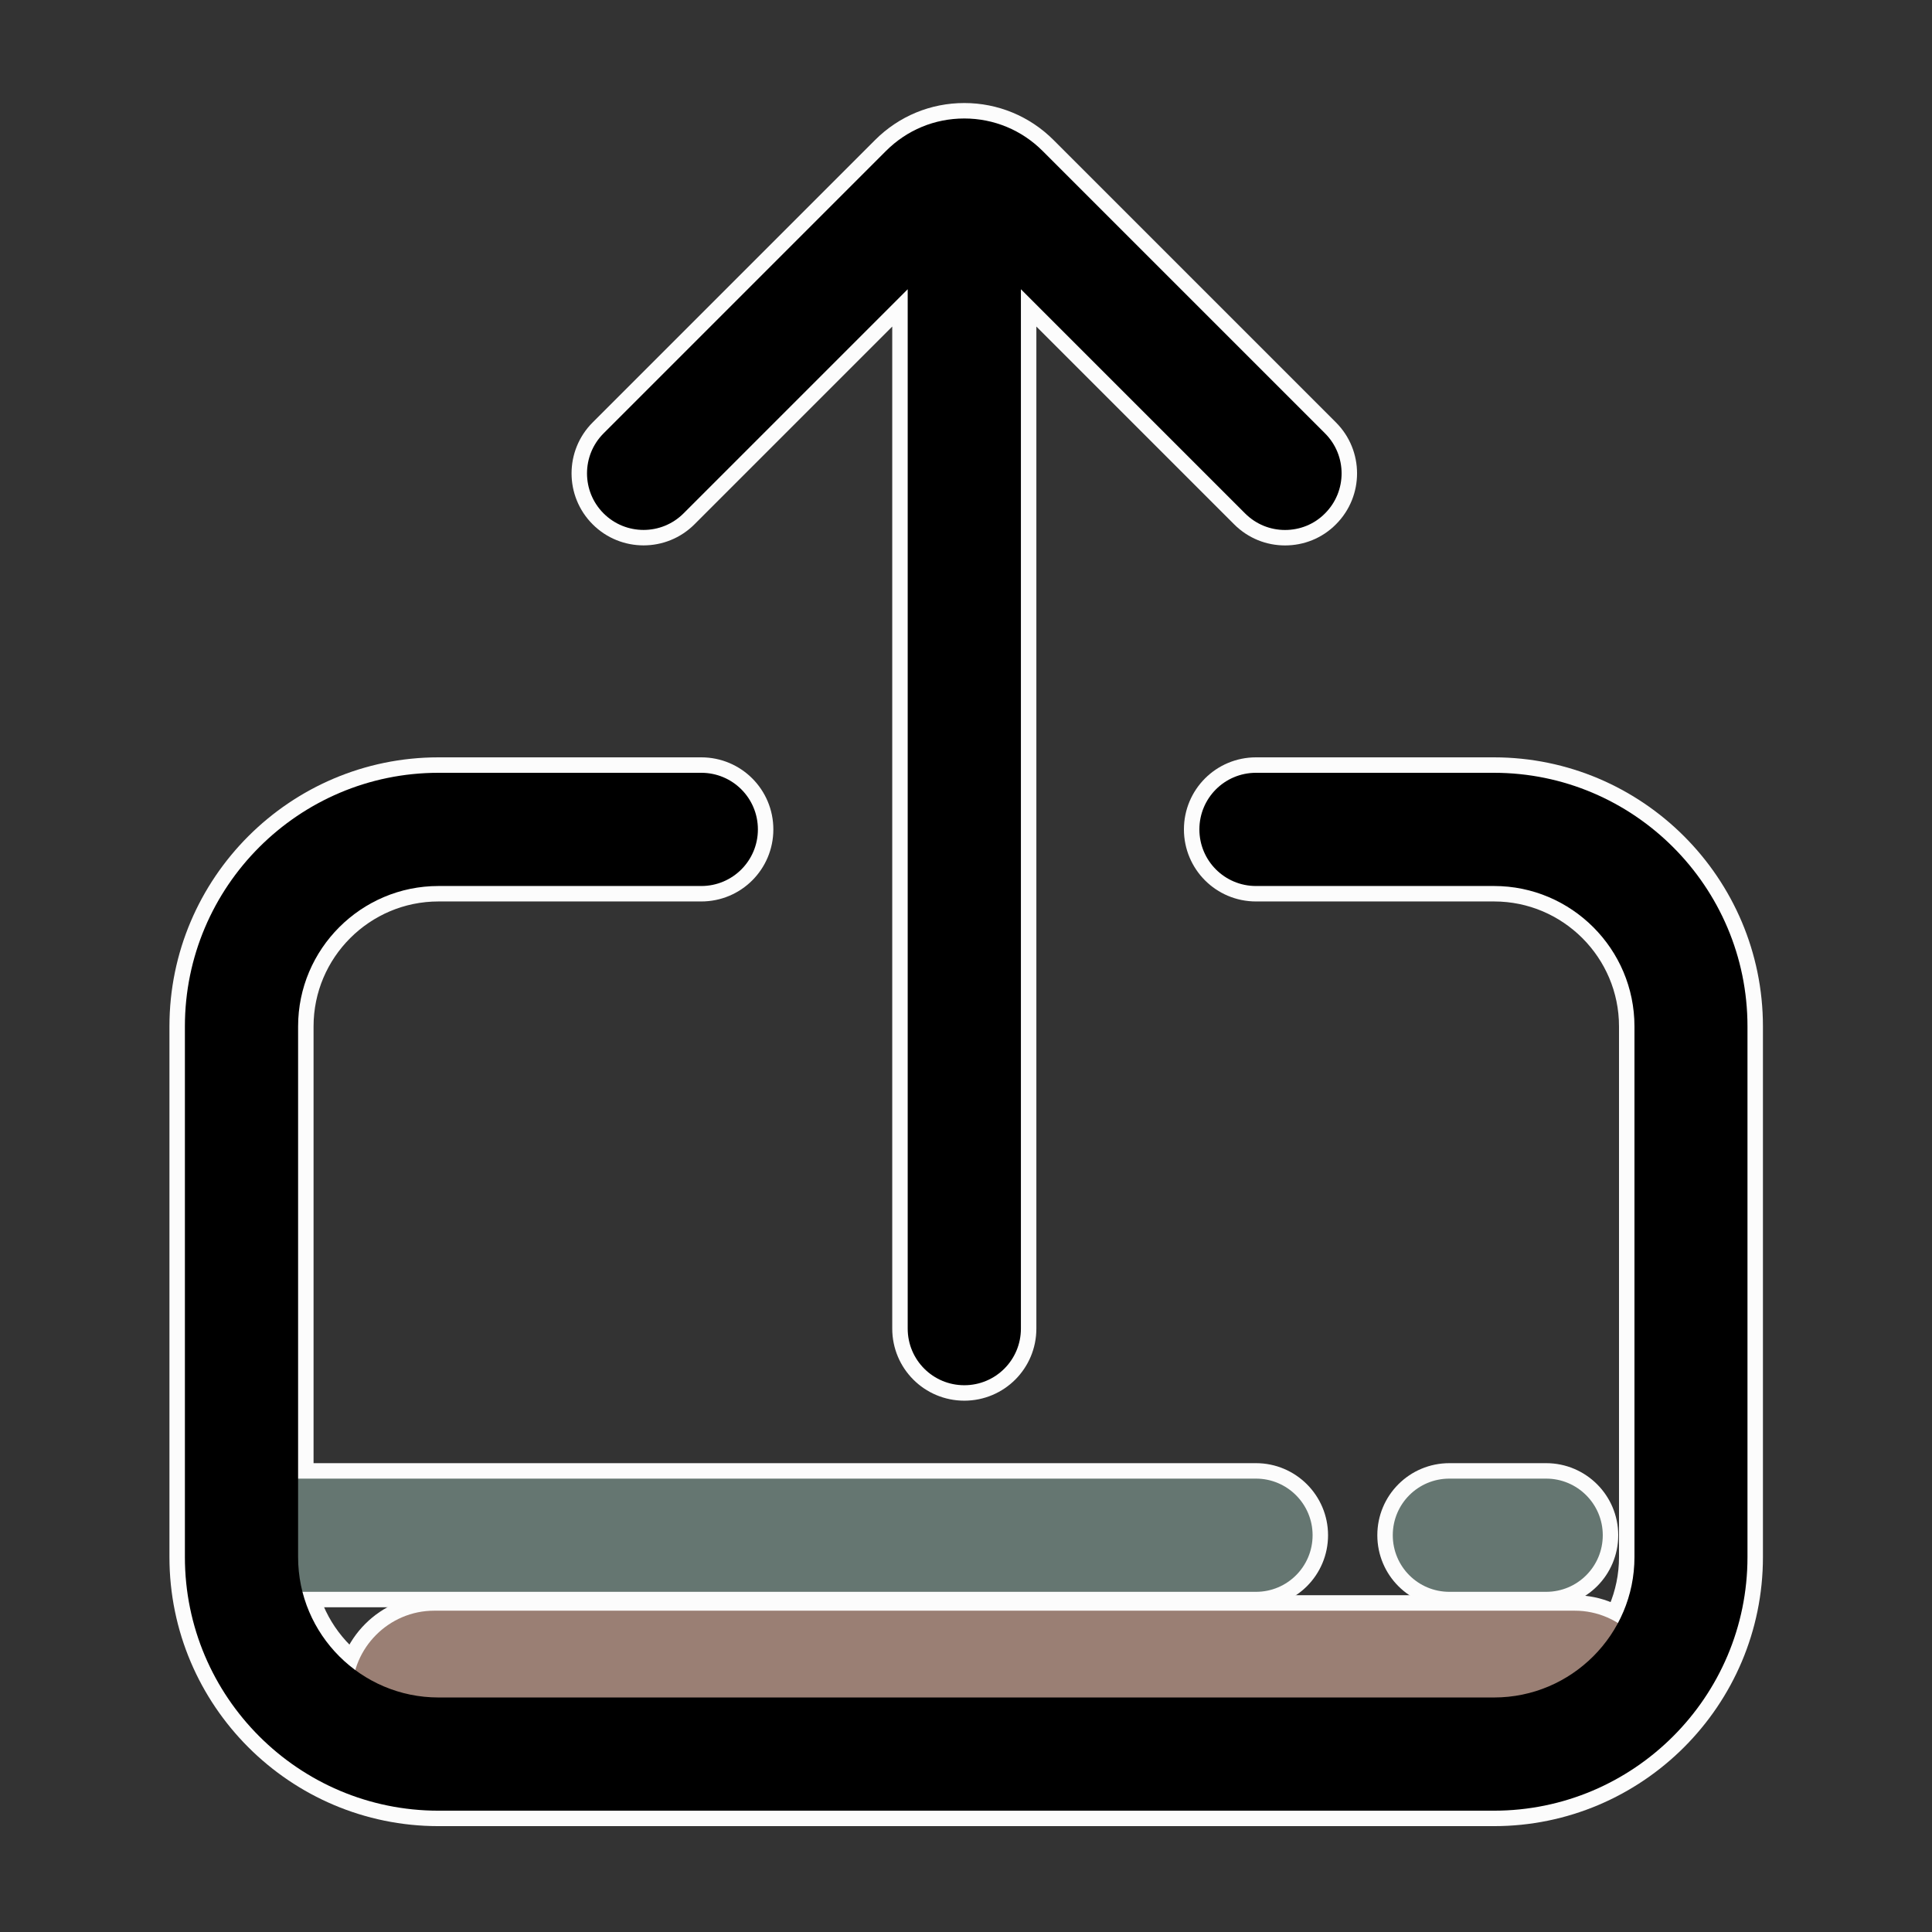 <!DOCTYPE svg PUBLIC "-//W3C//DTD SVG 1.1//EN" "http://www.w3.org/Graphics/SVG/1.1/DTD/svg11.dtd">
<!-- Uploaded to: SVG Repo, www.svgrepo.com, Transformed by: SVG Repo Mixer Tools -->
<svg width="256px" height="256px" viewBox="0 0 1024.00 1024.00" class="icon" version="1.1" xmlns="http://www.w3.org/2000/svg" fill="#000000" transform="rotate(0)matrix(1, 0, 0, 1, 0, 0)" stroke="#000000" stroke-width="0.01">
<rect x="0" y="0" width="1024.00" height="1024.00" fill="#333333" stroke="none"/>
<g id="SVGRepo_bgCarrier" stroke-width="0"/>
<g id="SVGRepo_tracerCarrier" stroke-linecap="round" stroke-linejoin="round" stroke="#fcfcfc" stroke-width="16.384">
<path d="M819.5 783.7h-51.3c-16.6 0-30 13.4-30 30s13.4 30 30 30h51.3c16.6 0 30-13.4 30-30s-13.5-30-30-30zM665.7 783.7H143.9c-16.6 0-30 13.4-30 30s13.4 30 30 30h521.8c16.6 0 30-13.4 30-30s-13.5-30-30-30z" fill="#657671"/>
<path d="M834.7 940.7H230.1c-23.9 0-43.5-19.6-43.5-43.5s19.6-43.5 43.5-43.5h604.6c23.9 0 43.5 19.6 43.5 43.5s-19.5 43.5-43.5 43.5z" fill="#9a7f74"/>
<path d="M791.8 409.6H665.7c-16.6 0-30 13.4-30 30s13.4 30 30 30h126.2c41 0 74.4 33.4 74.4 74.4v281.3c0 41-33.4 74.4-74.4 74.4H232.4c-41 0-74.4-33.4-74.4-74.4V544c0-41 33.4-74.4 74.4-74.4h139.3c16.6 0 30-13.4 30-30s-13.4-30-30-30H232.4C158.3 409.6 98 469.9 98 544v281.3c0 74.1 60.3 134.4 134.4 134.4h559.4c74.1 0 134.4-60.3 134.4-134.4V544c0-74.1-60.3-134.4-134.4-134.4z" fill="#000000"/>
<path d="M362.3 272.1l118.8-118.8v550.9c0 16.6 13.4 30 30 30s30-13.4 30-30V153.3l118.8 118.8c5.9 5.9 13.5 8.8 21.2 8.8s15.4-2.9 21.2-8.8c11.7-11.7 11.7-30.7 0-42.4L552.6 80c-11.1-11.1-25.9-17.2-41.5-17.2-15.7 0-30.4 6.1-41.5 17.2L319.9 229.7c-11.7 11.7-11.7 30.7 0 42.4s30.7 11.7 42.4 0z" fill="#000000"/>
</g>
<g id="SVGRepo_iconCarrier">
<path d="M819.5 783.7h-51.3c-16.6 0-30 13.4-30 30s13.4 30 30 30h51.3c16.6 0 30-13.4 30-30s-13.5-30-30-30zM665.7 783.7H143.9c-16.6 0-30 13.4-30 30s13.4 30 30 30h521.8c16.6 0 30-13.4 30-30s-13.5-30-30-30z" fill="#657671"/>
<path d="M834.7 940.7H230.1c-23.9 0-43.5-19.6-43.5-43.5s19.6-43.5 43.5-43.5h604.6c23.9 0 43.5 19.6 43.5 43.5s-19.5 43.5-43.5 43.5z" fill="#9a7f74"/>
<path d="M791.8 409.6H665.7c-16.6 0-30 13.4-30 30s13.4 30 30 30h126.2c41 0 74.4 33.4 74.4 74.4v281.3c0 41-33.4 74.4-74.4 74.4H232.4c-41 0-74.4-33.4-74.4-74.4V544c0-41 33.4-74.4 74.4-74.4h139.3c16.6 0 30-13.4 30-30s-13.4-30-30-30H232.4C158.3 409.6 98 469.9 98 544v281.3c0 74.1 60.3 134.4 134.4 134.4h559.4c74.1 0 134.4-60.3 134.4-134.4V544c0-74.1-60.3-134.4-134.4-134.4z" fill="#000000"/>
<path d="M362.3 272.1l118.8-118.8v550.9c0 16.6 13.4 30 30 30s30-13.4 30-30V153.3l118.8 118.8c5.9 5.9 13.5 8.8 21.2 8.8s15.4-2.9 21.2-8.8c11.7-11.7 11.7-30.7 0-42.4L552.6 80c-11.1-11.1-25.9-17.2-41.5-17.2-15.7 0-30.4 6.1-41.5 17.2L319.9 229.7c-11.7 11.7-11.7 30.7 0 42.4s30.7 11.7 42.4 0z" fill="#000000"/>
</g>
</svg>